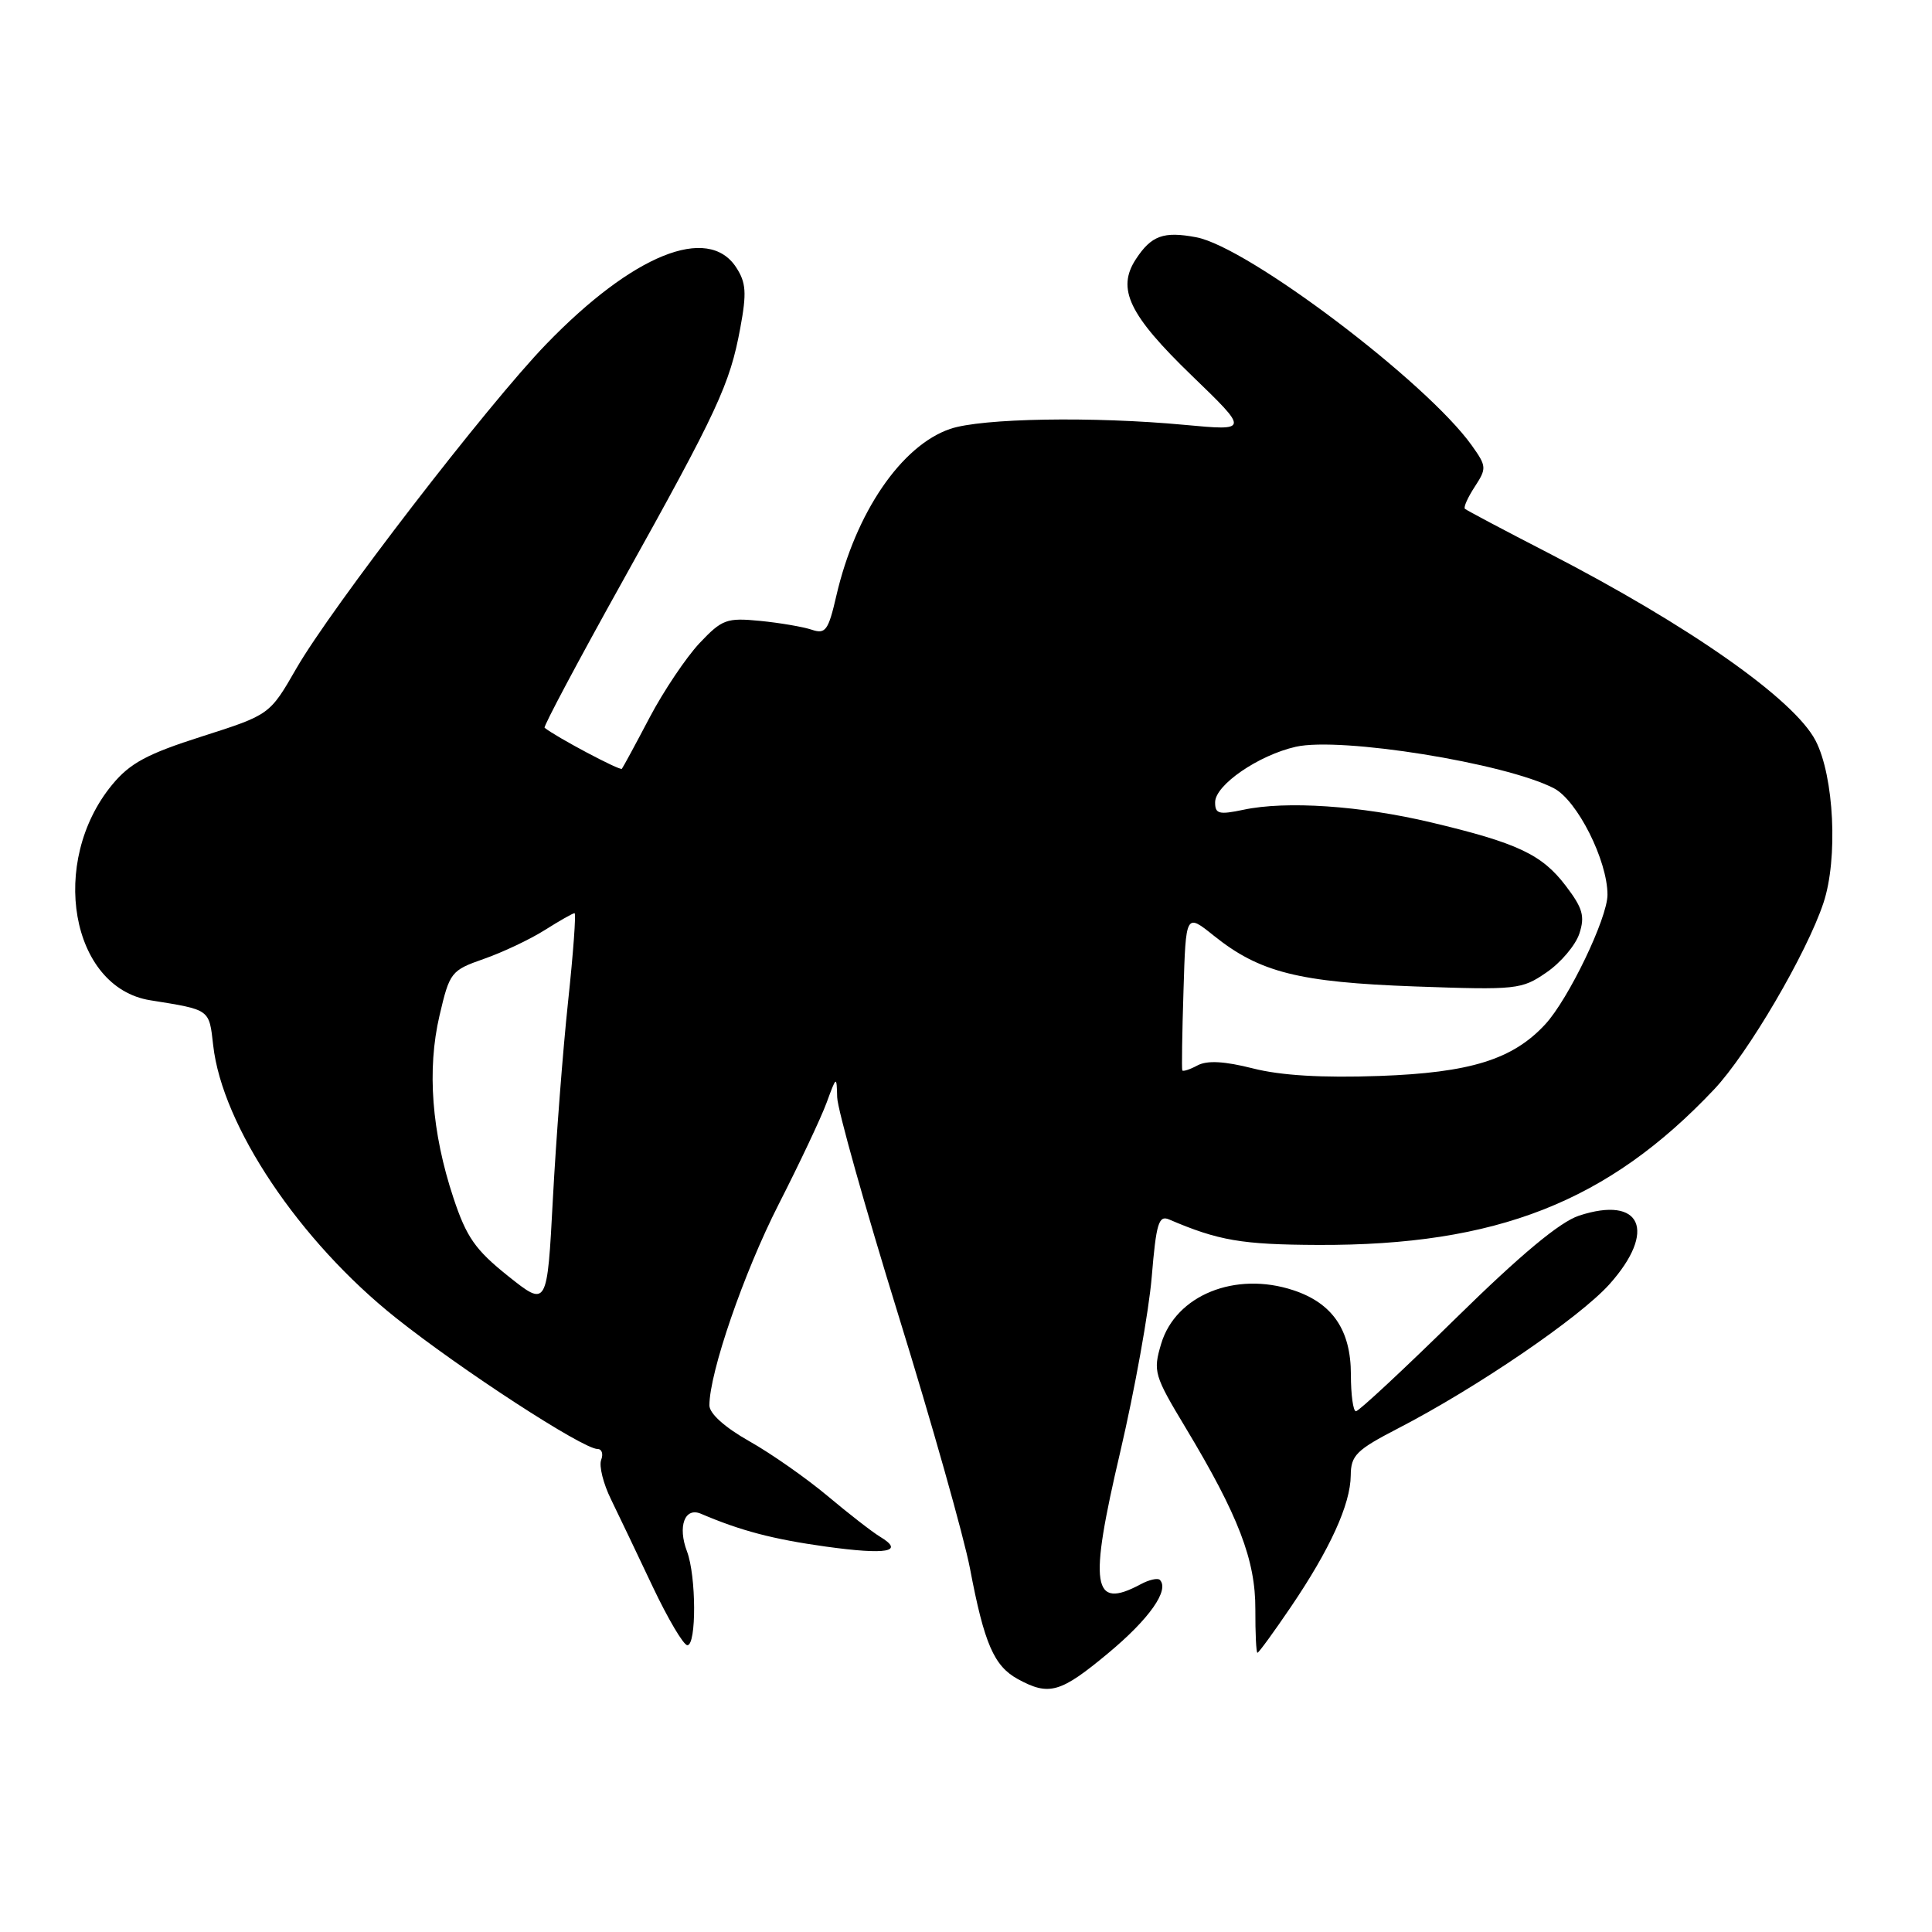 <?xml version="1.0" encoding="UTF-8" standalone="no"?>
<!DOCTYPE svg PUBLIC "-//W3C//DTD SVG 1.1//EN" "http://www.w3.org/Graphics/SVG/1.1/DTD/svg11.dtd" >
<svg xmlns="http://www.w3.org/2000/svg" xmlns:xlink="http://www.w3.org/1999/xlink" version="1.1" viewBox="0 0 256 256">
 <g >
 <path fill="currentColor"
d=" M 146.87 219.03 C 152.30 214.51 155.00 210.67 153.68 209.34 C 153.40 209.07 152.26 209.32 151.15 209.92 C 144.72 213.36 144.24 210.26 148.44 192.38 C 150.35 184.20 152.23 173.76 152.61 169.20 C 153.20 162.11 153.53 161.00 154.90 161.58 C 161.45 164.39 164.54 164.92 174.66 164.96 C 198.31 165.05 213.05 159.26 227.13 144.35 C 231.60 139.62 239.41 126.30 241.62 119.63 C 243.56 113.80 243.03 102.89 240.58 98.15 C 237.75 92.67 223.82 82.89 205.10 73.24 C 199.27 70.24 194.33 67.62 194.11 67.42 C 193.90 67.22 194.49 65.91 195.41 64.50 C 197.00 62.06 196.99 61.79 195.03 59.04 C 189.04 50.62 165.35 32.72 158.51 31.44 C 154.18 30.62 152.56 31.21 150.51 34.34 C 147.94 38.27 149.58 41.71 157.91 49.76 C 165.50 57.09 165.50 57.09 157.00 56.30 C 144.83 55.16 130.09 55.41 125.91 56.83 C 119.44 59.03 113.36 67.94 110.82 78.94 C 109.76 83.54 109.39 84.06 107.56 83.44 C 106.43 83.06 103.35 82.53 100.71 82.27 C 96.28 81.84 95.68 82.06 92.69 85.22 C 90.92 87.11 87.94 91.54 86.08 95.07 C 84.22 98.61 82.56 101.67 82.40 101.87 C 82.16 102.16 73.65 97.64 72.16 96.43 C 71.98 96.28 76.64 87.52 82.52 76.97 C 95.12 54.36 96.71 50.93 98.09 43.47 C 98.96 38.79 98.86 37.44 97.54 35.42 C 93.80 29.71 83.84 33.74 72.37 45.61 C 64.61 53.63 43.93 80.48 39.27 88.57 C 35.74 94.71 35.74 94.71 26.76 97.58 C 19.48 99.90 17.23 101.12 14.87 103.97 C 6.43 114.20 9.37 130.86 19.91 132.54 C 27.90 133.82 27.70 133.68 28.25 138.52 C 29.45 149.19 39.68 164.45 52.44 174.61 C 61.09 181.50 77.23 192.00 79.18 192.00 C 79.75 192.00 79.96 192.65 79.66 193.44 C 79.35 194.24 79.94 196.60 80.97 198.69 C 81.99 200.79 84.48 205.99 86.49 210.25 C 88.51 214.51 90.57 218.00 91.08 218.00 C 92.30 218.00 92.26 208.82 91.03 205.57 C 89.77 202.26 90.73 199.66 92.88 200.58 C 98.17 202.84 102.40 203.95 109.42 204.93 C 117.53 206.05 119.92 205.62 116.62 203.63 C 115.59 203.01 112.45 200.57 109.64 198.21 C 106.83 195.86 102.17 192.59 99.27 190.96 C 96.03 189.13 94.00 187.30 94.00 186.22 C 94.00 181.88 98.55 168.66 103.16 159.61 C 105.93 154.18 108.80 148.10 109.53 146.11 C 110.84 142.54 110.86 142.53 110.93 145.39 C 110.97 146.99 114.62 159.96 119.03 174.23 C 123.45 188.50 127.72 203.62 128.53 207.84 C 130.42 217.81 131.71 220.77 134.89 222.50 C 139.02 224.75 140.52 224.32 146.87 219.03 Z  M 171.03 212.95 C 176.23 205.29 178.95 199.33 178.98 195.50 C 179.00 192.84 179.72 192.13 185.25 189.27 C 195.68 183.88 209.28 174.60 213.25 170.18 C 219.58 163.11 217.49 158.37 209.23 161.08 C 206.68 161.92 201.51 166.23 192.92 174.66 C 186.01 181.45 180.04 187.00 179.67 187.00 C 179.30 187.00 179.00 184.81 179.00 182.13 C 179.00 176.24 176.56 172.67 171.37 170.96 C 163.68 168.42 155.79 171.62 153.86 178.06 C 152.77 181.72 152.92 182.24 157.11 189.20 C 164.10 200.82 166.37 206.73 166.34 213.25 C 166.33 216.41 166.45 219.00 166.62 219.00 C 166.79 219.00 168.77 216.28 171.03 212.95 Z  M 67.32 169.08 C 62.98 165.61 61.81 163.94 60.08 158.72 C 57.20 150.04 56.56 141.72 58.24 134.56 C 59.58 128.82 59.77 128.58 64.11 127.06 C 66.58 126.20 70.20 124.49 72.17 123.25 C 74.13 122.01 75.91 121.00 76.13 121.00 C 76.35 121.00 75.96 126.29 75.27 132.75 C 74.58 139.21 73.68 150.96 73.26 158.85 C 72.50 173.21 72.50 173.21 67.32 169.08 Z  M 166.02 141.57 C 162.23 140.61 159.96 140.49 158.68 141.17 C 157.66 141.72 156.75 142.01 156.66 141.83 C 156.57 141.65 156.64 136.89 156.82 131.26 C 157.13 121.01 157.13 121.01 160.82 123.97 C 166.90 128.85 172.08 130.15 187.50 130.71 C 200.98 131.19 201.63 131.12 204.92 128.85 C 206.81 127.56 208.76 125.25 209.27 123.72 C 210.03 121.40 209.73 120.34 207.46 117.36 C 204.30 113.21 201.06 111.69 189.61 108.97 C 180.31 106.76 170.41 106.09 164.75 107.30 C 161.51 107.98 161.00 107.85 161.01 106.30 C 161.02 104.01 166.76 100.07 171.70 98.95 C 177.65 97.61 199.44 101.11 205.90 104.45 C 208.99 106.05 213.00 114.01 213.00 118.56 C 213.00 121.65 207.83 132.41 204.74 135.74 C 200.44 140.39 194.81 142.14 182.77 142.57 C 175.18 142.84 169.71 142.51 166.02 141.57 Z "/>
</g>
</svg>